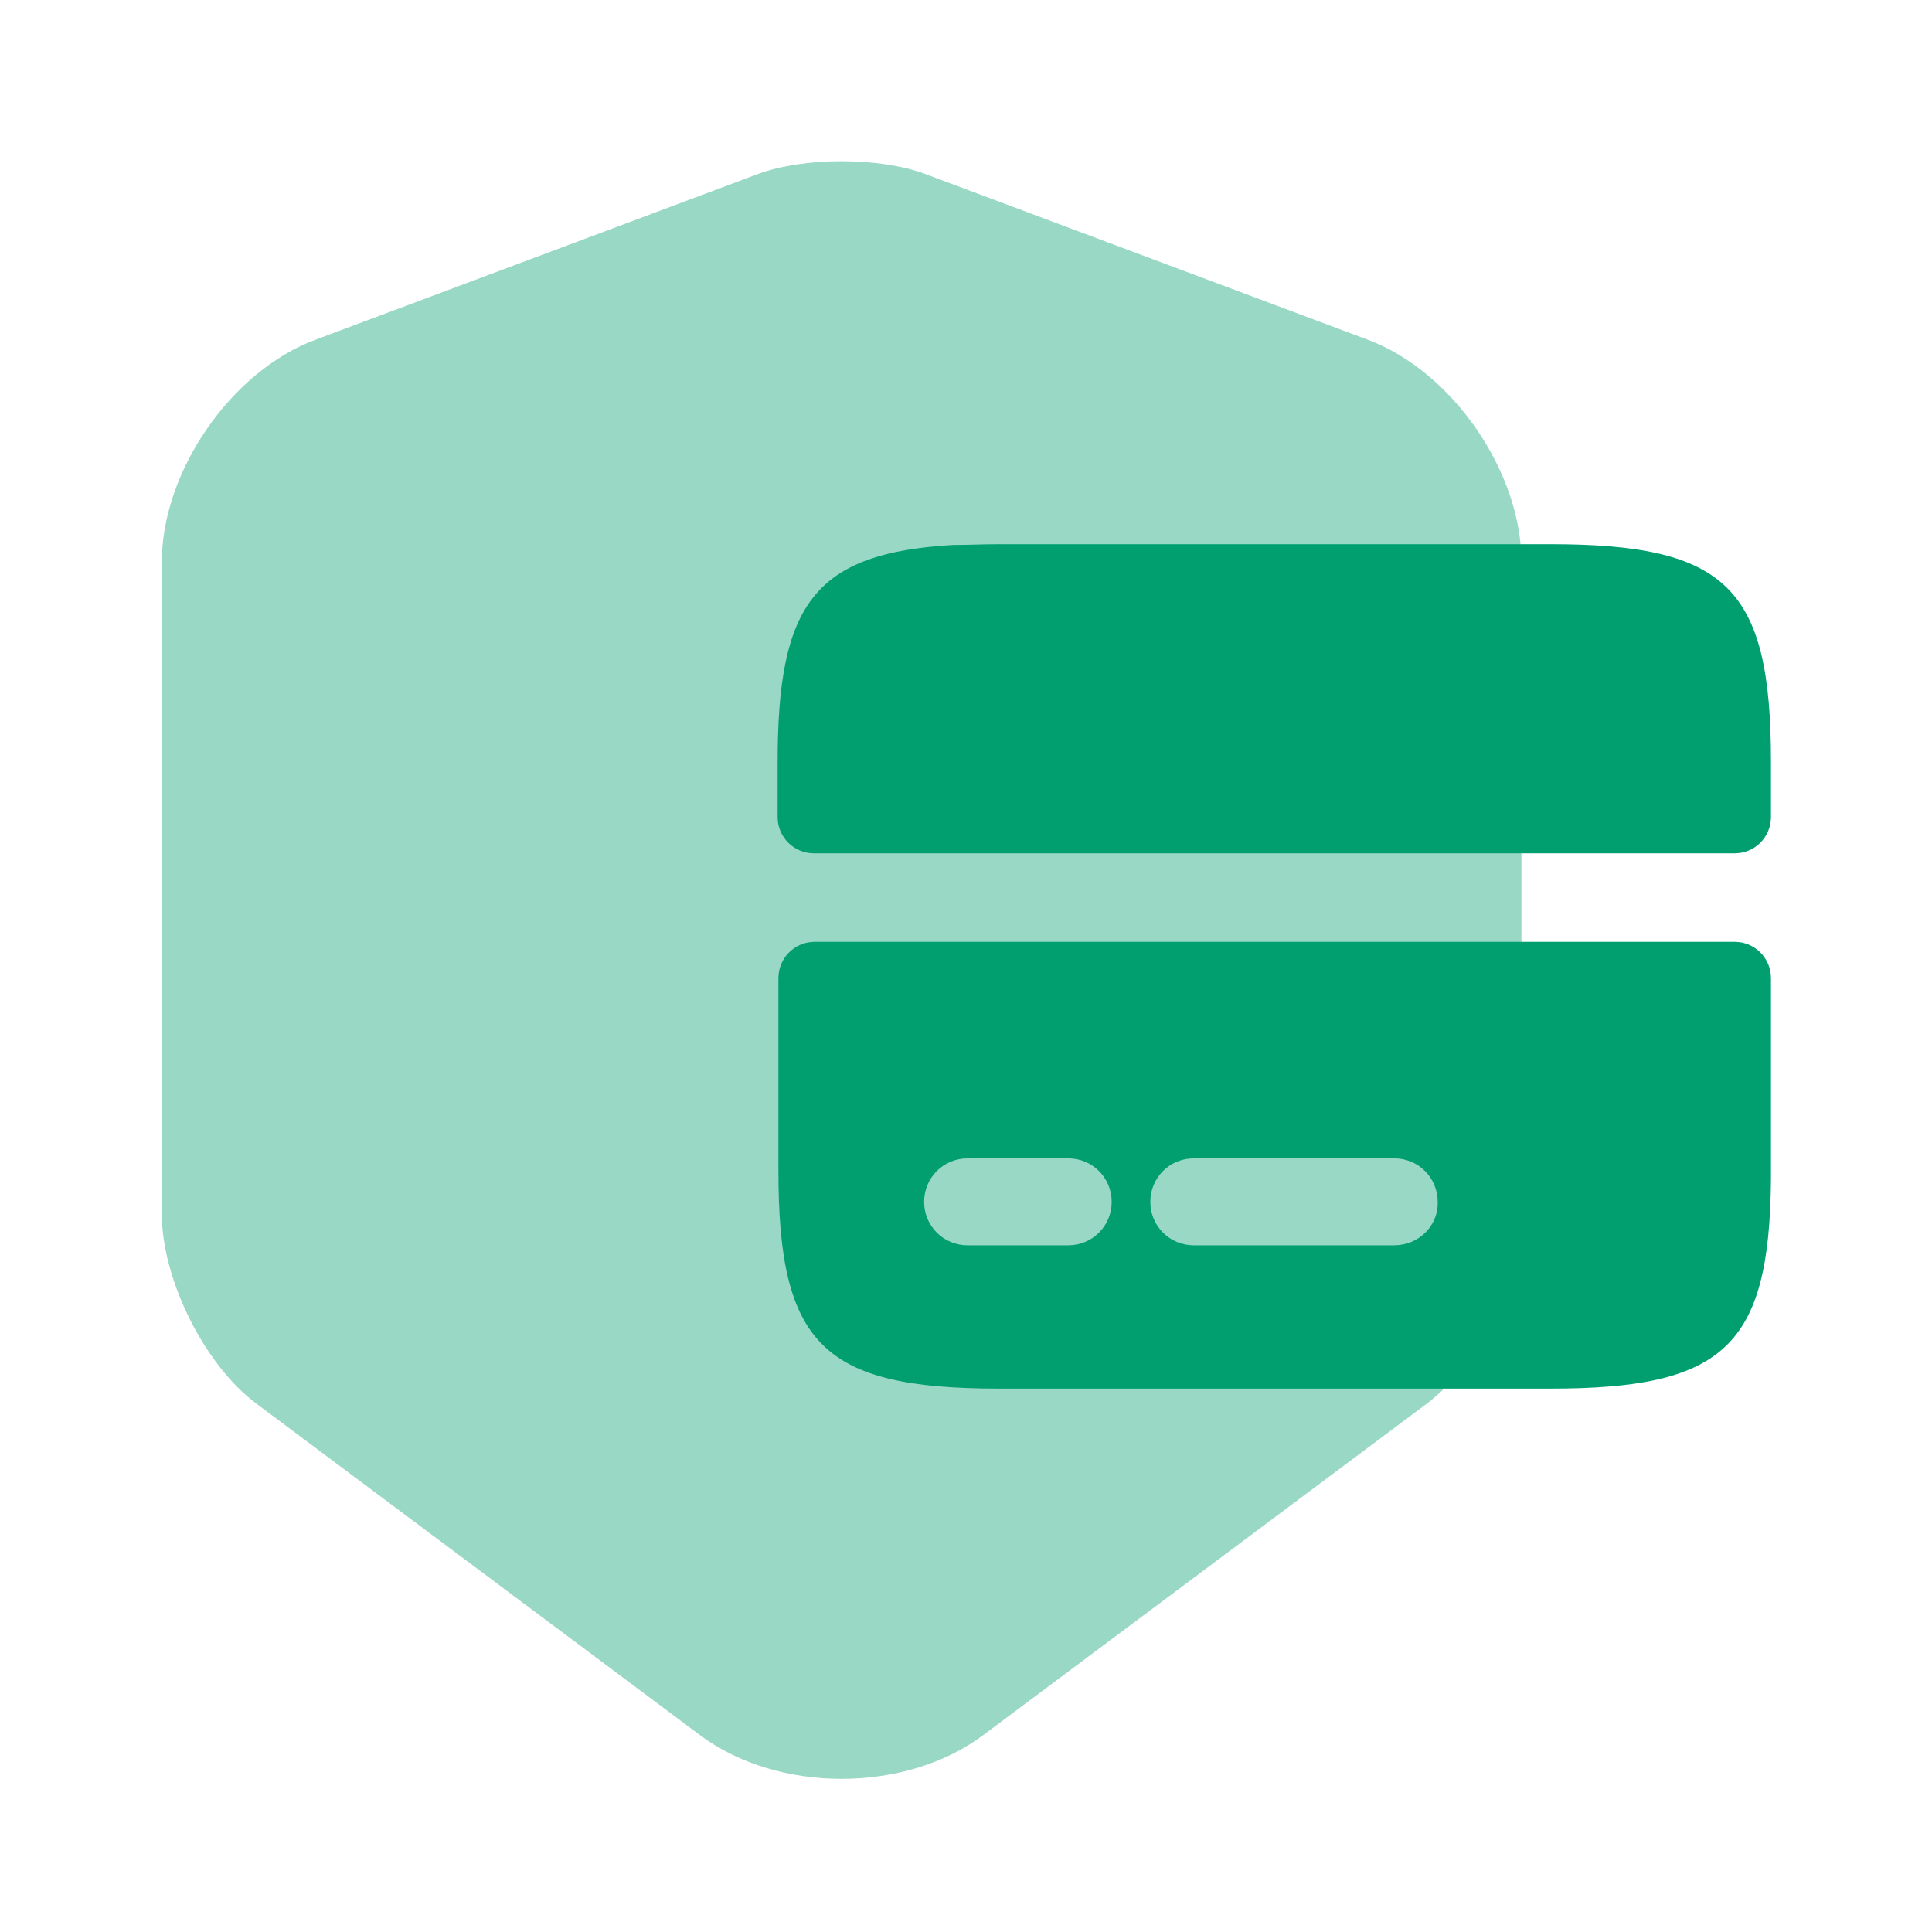 <svg width="40" height="40" viewBox="0 0 40 40" fill="none" xmlns="http://www.w3.org/2000/svg">
<path opacity="0.4" d="M15.7 3.6L6.533 7.033C4.783 7.683 3.35 9.767 3.35 11.633V25.133C3.35 26.483 4.233 28.267 5.316 29.067L14.483 35.917C16.1 37.133 18.75 37.133 20.366 35.917L29.533 29.067C30.616 28.25 31.5 26.483 31.5 25.133V11.633C31.5 9.767 30.066 7.683 28.316 7.033L19.15 3.6C18.2 3.25 16.65 3.25 15.7 3.6Z" fill="#019F6F"/>
<path d="M32.1 11.267H20.683C20.35 11.267 20.033 11.283 19.733 11.283C16.866 11.45 16.1 12.5 16.1 15.767V16.917C16.1 17.331 16.435 17.667 16.85 17.667H35.916C36.331 17.667 36.666 17.331 36.666 16.917V15.767C36.666 12.167 35.75 11.267 32.1 11.267Z" fill="#019F6F"/>
<path d="M16.866 19.5C16.452 19.5 16.116 19.836 16.116 20.25V24.233C16.116 27.833 17.033 28.75 20.683 28.75H32.099C35.683 28.75 36.633 27.883 36.666 24.433V20.25C36.666 19.836 36.33 19.5 35.916 19.5H16.866ZM22.116 25.783H20.033C19.533 25.783 19.133 25.383 19.133 24.883C19.133 24.383 19.533 23.983 20.033 23.983H22.116C22.616 23.983 23.016 24.383 23.016 24.883C23.016 25.383 22.616 25.783 22.116 25.783ZM28.866 25.783H24.716C24.216 25.783 23.816 25.383 23.816 24.883C23.816 24.383 24.216 23.983 24.716 23.983H28.866C29.366 23.983 29.766 24.383 29.766 24.883C29.783 25.383 29.366 25.783 28.866 25.783Z" fill="#019F6F"/>
</svg>
